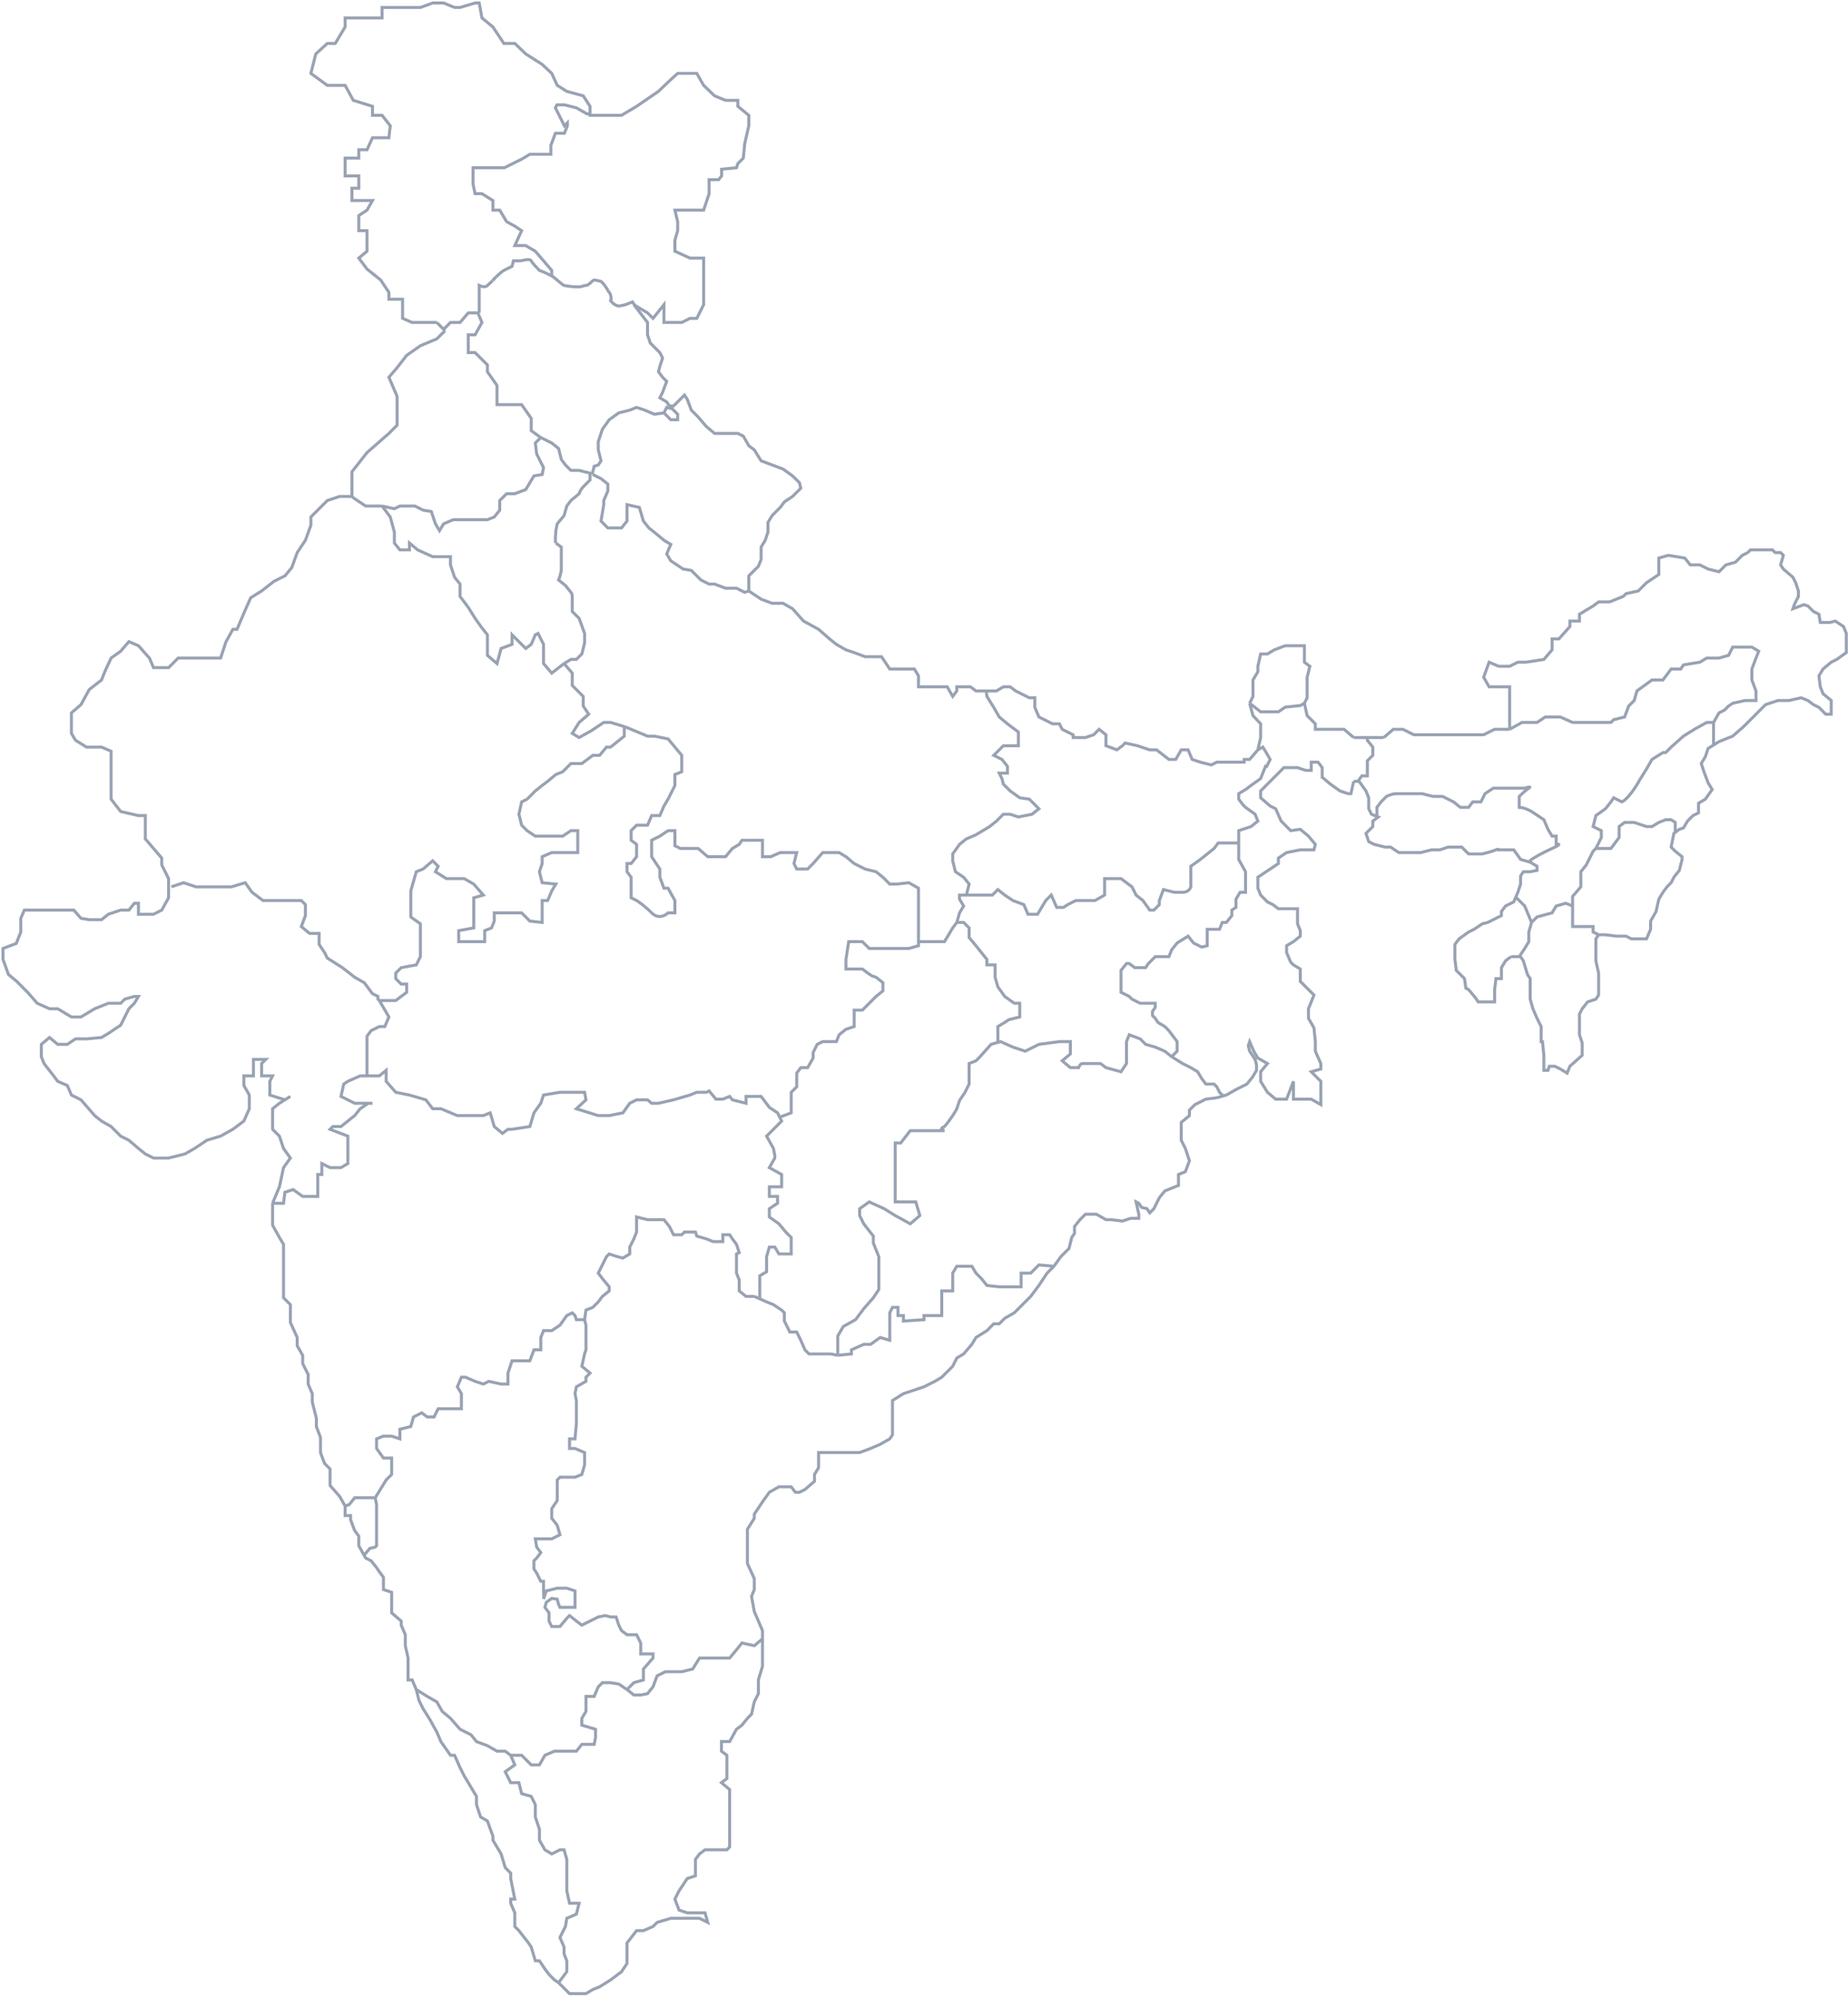 <svg width="617" height="667" viewBox="0 0 617 667" fill="none" xmlns="http://www.w3.org/2000/svg">
<path d="M57.197 296.098L61.309 294.726L65.421 296.098H77.301L81.87 294.726L84.154 297.927L87.809 300.671H100.602L101.973 302.043V305.702L100.602 309.361L103.343 311.648H106.542V315.307L108.369 318.051L109.283 319.88L114.309 323.082L118.421 326.283L121.619 328.113L124.36 331.772L126.188 332.686V333.601L126.645 334.058M126.645 334.058H132.127L135.783 331.314V328.57H133.955L132.127 326.741V324.911L133.955 323.082L138.981 322.167L140.352 319.423V308.446L137.153 306.16V297.47L138.981 291.067L141.265 290.152L144.464 287.408L146.291 289.237L145.377 291.067L149.032 293.354H154.972L158.17 295.183L161.368 298.842L158.17 299.757V309.818L153.144 310.733V314.392H161.825V310.733L164.11 309.818L165.024 307.532V304.787H174.161L176.903 307.532L181.015 307.989V300.671H182.842L184.213 297.47L185.584 295.183L181.015 294.726L180.101 291.067L181.015 288.323V286.036L184.213 284.664H192.894V277.346H190.609L187.868 279.175H178.73L175.989 277.346L174.161 275.517L173.248 271.858L174.161 267.741L175.989 266.827L178.73 264.083L181.015 262.253L182.842 260.881L185.584 258.594L187.868 257.68L190.609 254.935H194.265L197.92 252.191H200.204L202.489 249.447H203.859L208.428 245.788V242.587M126.645 334.058L129.843 339.547L128.472 342.748H126.645L123.903 344.12L122.533 345.95V359.213M117.507 165.75H113.395L109.283 167.122L103.8 172.611V175.355L101.973 180.386L99.231 184.502L97.404 189.533L95.119 192.277L91.464 194.107L87.352 197.308L83.697 199.595L81.87 203.711L79.128 210.114H77.758L75.473 214.23L73.645 219.719H59.482L56.284 222.92H51.258L49.887 219.719L46.232 215.602L43.034 214.23L40.293 217.432L37.094 219.719L34.983 224.292L33.896 227.036L29.784 230.238L27.043 235.269L23.845 238.013V244.873L25.215 247.16L28.87 249.447H33.896L37.094 250.819V266.827L40.293 270.943L46.232 272.315H48.517V280.09L53.999 286.493V288.78L56.284 293.354V299.757L53.999 303.873L51.258 305.245H46.232V301.586H44.861L43.034 303.873H40.293L36.181 305.245L33.896 307.074H29.784L27.043 306.617L24.655 303.873H8.129L6.94 306.617V311.19L5.431 315L1 316.679V320.338L2.828 325.369L5.569 327.655L9.224 331.314L12.422 334.973L16.534 336.803H19.276L23.845 339.547H27.043L31.612 336.803L36.181 334.973H40.293L41.663 333.601L44.861 332.686H46.232L44.861 334.973L43.034 336.803L40.293 342.291L36.181 345.035L33.896 346.407L28.87 346.865H25.215L22.474 348.694H19.276L16.534 346.407L13.793 348.694V352.81L14.707 355.097L17.905 359.213L19.276 361.043L22.474 362.415L23.845 365.616L27.043 367.217L31.612 372.477L33.896 374.306L37.094 376.135L40.293 379.337L43.034 380.709L46.232 383.453L48.517 385.283L51.258 386.655H56.284L61.766 385.283L64.965 383.453L69.077 380.709L73.645 379.337L77.758 377.05L81.413 374.306L83.24 370.19V365.616L81.413 362.415V359.213H84.611V353.725H88.723L87.352 355.097V359.213H91.007L90.094 361.043V365.616L95.119 367.217M117.507 165.75V157.518L122.533 151.115L129.843 144.712L132.584 141.968V132.363L129.843 125.96L132.584 122.759L135.783 118.642L140.352 115.441L145.834 113.154L148.576 110.41M117.507 165.75L117.964 166.208L122.076 168.952H127.559M148.576 110.41L145.834 107.666M148.576 110.41L148.119 109.953M145.834 107.666H137.61L134.412 106.294V99.891H129.843V97.604L127.102 93.488L122.533 89.829L119.791 86.17L122.533 83.883V77.023H119.791V71.992L122.533 70.162L124.36 66.961H117.507V62.845H119.791V58.728H115.223V52.783H119.791V50H122.533L124.36 46H129.843L130.3 42L127.559 38.5H124.36V35.5L117.964 33.5L115.223 28.5H109.283L103.8 24.5L105.431 18L109.283 14.5H111.931L115.223 9V6H127.559V2.5H140.352L144.464 1H148.119L151.774 2.5H153.601L158.627 1H159.998L160.912 6L164.567 9L168.222 14.5H171.877L175.532 18L181.015 21.5L184.213 24.5L186.041 28.5L189.239 30.5L194.721 32L197.006 35.5V38.5H207.514L212.54 35.5L219.85 30.5L223.506 27L226.247 24.5H232.643L234.928 28.5L238.583 32L242.238 33.5H246.35V35.5L250.005 38.5V42L248.634 48L248.178 52.783L246.35 54.612L245.893 56L240.931 56.5V58.728L239.931 60H236.755V64.674L234.928 70.162H225.333L226.247 74V77.023L225.333 80.224V83.883L230.359 86.17H234.928V101.72L232.643 106.294H230.359L227.618 107.666H221.678V101.72L218.023 106.294L216.195 104.464L211.88 101.873M145.834 107.666L148.119 109.953M223.506 135.565L222.592 134.193L220.307 132.82L221.221 130.991L222.592 127.332L221.221 125.96L219.85 124.131L220.307 122.301L221.221 119.557L220.307 117.728L217.109 114.526L216.195 111.782V107.666L211.626 101.72L211.88 101.873M223.506 135.565H224.876L228.531 131.906L229.445 133.278L230.816 136.937L233.1 139.224L235.842 142.425L238.583 144.712H246.35L248.178 145.627L250.005 148.828L251.833 150.2L254.117 153.859L261.427 156.603L264.626 158.89L266.91 161.177L267.367 163.006L264.626 165.75L261.884 167.58L260.514 169.409L257.772 172.153L256.402 174.44V177.642L255.488 180.386L254.117 182.673V186.789L253.203 189.076L250.005 192.277V197.308M223.506 135.565L224.419 136.479M250.005 197.308L254.117 200.052L257.772 201.424H261.427L264.626 203.254L268.281 207.37L273.307 210.114L276.962 213.316L279.246 215.145L282.444 216.975L285.186 217.889L288.841 219.261H294.324L297.065 223.378H305.289L306.66 225.664V229.323H316.254L318.082 232.525L319.452 230.695V229.323H324.021L325.849 230.695H329.276M250.005 197.308L248.634 197.765L245.893 196.393H242.238L238.583 195.021H236.755L234.014 193.649L230.816 190.448L228.074 189.99L223.962 187.246L222.592 184.959L223.962 181.758L221.678 180.386L218.937 178.099L216.652 176.27L214.825 173.983L213.454 169.409L209.342 168.494V173.983L207.514 176.27H202.945L200.661 173.983L201.575 168.494V167.122L202.945 163.921V161.634L200.661 159.805L197.92 158.433M419.968 250.362L417.227 253.563H415.399V254.478H406.262L404.434 255.393L400.779 254.478L398.038 253.563L396.667 250.362H394.382L392.555 253.563H390.27L386.158 250.362H383.874L379.762 248.99L375.65 248.075L374.736 248.99L372.909 250.362L369.254 248.99V245.331L366.969 243.501L365.142 245.331L362.4 246.246H358.288V245.331L354.633 243.501L353.719 241.672H351.435L346.866 239.385L345.495 236.184V232.982H343.668L339.099 230.695L337.271 229.323H334.987L332.702 230.695H329.276M419.968 250.362L420.898 246.246V241.672L418.338 238.928L417.227 234.812M419.968 250.362L421.636 249.447L422.71 251.187L424.08 253.563L422.71 256.307M417.227 234.812L418.338 232.525V227.036L419.968 224.292V222.463L420.898 218.347H423.167L425.451 216.975L429.106 215.602H435.503V221.091L437.33 222.463L436.416 226.122V232.982L435.503 234.812M417.227 234.812L420.898 237.658H426.835L429.106 236.097L434.132 235.577L435.503 234.812M435.503 234.812L436.416 238.928L439.158 241.672V243.501H448.752L451.951 246.246M451.951 246.246H462.002M451.951 246.246H456.52M462.002 246.246L465.2 243.501H468.399L472.054 245.331H495.355L499.01 243.501H504.036M462.002 246.246H456.52M504.036 243.501V229.323H497.183L495.355 226.122L497.183 221.091L500.381 222.463H504.036L506.777 221.091H509.519L515.458 220.176L518.2 216.975V213.316H520.484L524.139 209.199V207.37H527.338V205.083L531.906 202.339L533.734 200.967H537.389L541.958 199.138L542.872 198.223L546.984 197.308L549.725 194.564L553.837 191.82V186.331L557.035 185.417L562.518 186.331L564.346 188.618H567.544L570.285 189.99L573.94 190.905L576.225 188.618L579.423 187.704L581.707 185.417L583.535 184.502L584.449 183.587H591.759L592.673 184.502H594.5L595.414 185.417L594.5 188.618L595.414 189.99L598.612 192.735L599.526 194.564L600.44 197.308V199.138L599.069 201.882L598.612 203.254L602.268 201.882L603.638 202.339L605.466 204.169L607.293 205.083L607.75 207.827H610.948L612.776 207.37L615.517 209.199L616.431 211.486V217.889L613.233 220.176L611.405 221.091L608.664 223.378L607.293 225.664L607.75 229.323L608.664 231.61L611.405 233.897V238.47H609.578L607.293 236.184L605.466 235.269L603.638 233.897L601.354 232.982L597.242 233.897H593.587L589.475 235.269L582.164 242.587L578.509 245.788L573.94 247.618L570.285 249.904L569.371 252.649L568.001 254.935L568.915 257.68L570.285 261.338L571.656 263.625L569.371 266.827L567.087 268.199V271.4L565.259 272.315L563.432 274.144L562.061 276.431L560.691 276.889L559.32 277.918M504.036 243.501L508.148 241.215H513.174L515.915 239.385H520.941L525.053 241.215H537.846L538.76 240.3L542.415 239.385L543.786 235.726L545.613 233.897L546.527 230.695L551.553 227.036H555.208L557.949 223.378H561.147L562.061 222.005L567.544 221.091L569.828 219.719H573.94L577.139 218.804L578.509 216.06H584.906L587.19 217.432L586.276 219.719L584.906 223.378V227.036L586.276 230.695V233.897H582.621L578.509 234.812L577.139 235.726L575.768 237.098L573.94 238.013L572.113 241.215M533.734 312.105H536.018L539.674 312.563H542.872L544.699 313.477H549.725L551.096 310.276V307.532L552.923 304.33L553.837 300.214L555.208 297.927L556.578 296.098L557.949 294.726L558.863 292.896L560.691 290.609L561.604 286.95V286.036L559.32 284.206L557.949 282.834L558.863 278.261L559.32 277.918M533.734 312.105L532.82 313.477V320.795L533.734 324.911V332.229L532.82 333.601L530.079 334.516L528.251 336.803L527.338 338.632V345.492L528.251 348.237V352.353L524.139 356.012L523.226 358.298L520.941 356.926L519.114 356.012H517.286L516.829 357.384H515.458V352.353L515.001 347.779H514.545V342.748L513.174 340.004L511.803 336.803L510.889 333.601V326.741L509.976 325.369L508.605 320.795L507.691 319.423M533.734 312.105L531.906 311.19V309.361H525.053V302.501M507.691 319.423H504.493M507.691 319.423H507.234M504.493 319.423L502.665 320.795L501.295 323.082V326.741H499.467L499.01 330.4V334.516H493.528L492.614 333.144L490.329 330.4L489.416 329.942L488.959 326.741L486.217 323.997L485.76 320.338V315.307L487.131 313.477L490.329 311.19L492.157 310.276L494.898 308.446L496.726 307.989L501.295 305.702V304.33L502.665 302.501L505.407 301.129L506.777 297.927L507.691 295.183V292.439L508.605 291.067H510.889L513.174 290.609V289.237L510.889 287.865L510.534 287.764M504.493 319.423H507.234M453.778 260.881L456.063 264.083L456.976 266.369V270.028L457.89 271.858L459.718 272.589M453.778 260.881H451.951M453.778 260.881H453.321M451.951 260.881L451.037 264.997H450.123L447.382 264.083L444.184 261.796L441.442 259.509M451.951 260.881H453.321M433.592 256.307H428.649L424.08 260.881L420.898 264.083V266.369L424.08 269.113L425.908 270.028L427.735 274.144L430.934 277.346L434.132 276.889L436.873 279.175L439.158 281.92L438.701 283.749H434.132L429.563 284.664L426.822 286.493V288.323L419.968 292.896V296.555L420.898 298.842L423.167 301.129L424.994 302.043L426.822 303.415H433.218V308.446L434.132 310.733V312.563L431.847 314.392L429.563 315.764V318.051L430.934 321.252L431.847 322.167L434.132 323.539V327.655L438.701 332.229L436.873 336.803V340.004L438.701 343.206L439.158 347.779V350.981L440.985 355.097V356.926L437.787 357.841L440.985 361.043V368.818L437.787 366.988H431.847V361.043L429.563 366.988H425.908L423.167 364.701L420.898 361.043V357.841L423.167 355.097L419.968 353.268L418.598 350.981L417.227 347.779L416.77 349.151L417.227 350.981L419.055 353.725L419.511 355.554V357.384L418.141 359.671L416.313 361.957L412.658 363.787L409.46 365.616M409.46 365.616L406.262 366.531M409.46 365.616L408.089 366.008M406.262 366.531L402.607 366.988L398.951 368.818L397.124 370.647V372.477L394.382 374.763V380.709L395.753 383.453L397.124 387.569L395.753 391.228L393.469 392.143V395.802L388.9 397.631L387.072 399.918L385.245 403.577L383.874 404.949L382.96 403.577L381.133 403.12L380.219 401.748L379.305 401.29L380.219 405.406V406.779H377.478L374.736 407.693L371.081 407.236H369.254L366.055 405.406H362.4L360.573 407.236L358.745 409.523V411.81L357.831 413.182L356.917 416.84L354.176 419.585L351.892 422.786M406.262 366.531L408.089 366.008M351.892 422.786L349.607 425.073L346.866 429.189L344.125 432.848L338.642 438.336L335.444 440.166L333.616 441.995H331.789L329.504 444.282L325.849 446.569L324.478 448.856L321.737 452.057L319.452 453.429L318.082 456.173L314.427 459.832L312.142 461.204L308.487 463.034L301.634 465.32L297.979 467.607V479.041L297.065 480.413L293.867 482.243L290.668 483.615L287.013 484.987H273.307V490.018L271.936 492.305V494.591L268.738 497.336L266.91 498.25H265.539L264.169 496.421H260.057L256.859 498.25L254.574 501.452L251.833 505.568V506.94L249.548 510.599V522.033L251.833 527.064V530.723L250.919 533.01L251.833 538.041L254.574 544.444V547.188M351.892 422.786L346.866 422.329L344.125 425.073H340.926V429.646H333.616L329.504 429.189L327.677 426.902L325.849 425.073L324.478 422.786H319.452L318.082 425.073V431.019H314.427V439.251H308.487V440.623L301.634 441.081V439.251H299.806V436.507H297.979L297.065 438.336V447.484L293.867 446.569L290.668 448.856H288.384L284.272 450.685V452.057L279.703 452.514M254.574 547.188L251.833 549.475L247.721 548.56L245.893 550.847L243.609 553.591H233.557L231.273 557.25L227.618 558.164H222.135L219.394 559.536L218.023 563.195L216.195 565.482L213.911 565.94H211.626L209.342 564.11M254.574 547.188V556.335L253.203 560.909V565.482L251.833 568.226L250.919 572.342L249.548 573.715L247.721 576.001L245.893 577.373L243.609 581.49H240.867V584.691L242.695 586.063V593.838L240.867 595.21L243.609 597.497V616.706L242.695 617.621H235.385L233.557 618.993L232.186 620.823V626.311L229.445 627.226L226.704 631.342L225.333 634.086L226.704 637.745L229.445 638.66H235.385L236.298 641.861L233.557 640.489H223.962L219.394 641.861L218.023 643.233L214.825 644.605H212.54L209.342 648.721V655.582L207.514 658.326L203.859 661.07L200.204 663.357L197.92 664.272L195.635 665.644H190.153L186.497 661.985M186.497 661.985L185.127 661.07L183.299 659.241L181.929 657.411L180.101 654.667H178.73L177.36 650.094L176.446 648.721L173.248 644.605L171.877 643.233V638.66L170.506 635.458V634.086H171.877L170.506 627.226V625.396L168.679 623.567L167.308 618.993L164.567 614.42V613.047L162.739 608.016L160.455 606.644L159.084 602.528V599.784L154.972 592.924L153.601 590.18L151.774 586.063H150.403L147.205 581.49L145.834 578.288L143.55 574.172L141.265 570.513L139.895 567.769L138.981 564.11M186.497 661.985L189.239 658.326V654.667L188.325 652.38V650.094L186.954 646.892L188.782 643.233L189.239 640.489L192.437 639.117L193.351 635.458H190.153L189.239 631.342V620.823L188.325 617.621H186.954L184.213 618.993L181.929 617.621L180.101 614.42V610.761L178.73 606.644V602.528L177.36 599.784L174.161 598.869L173.248 595.21H170.506L168.679 591.552L171.877 589.265L170.506 586.063M138.981 564.11L137.61 560.909H136.239V553.591L135.326 549.475V545.816L133.955 542.614V541.242L130.757 538.498V531.638L128.015 530.723V526.607L126.645 524.777L125.731 523.405L123.903 521.118L122.076 520.204L121.556 519.267M138.981 564.11L142.636 566.397L145.834 568.226L147.662 571.428L150.403 573.715L153.601 577.373L157.256 579.203L159.084 581.49L162.739 582.862L165.937 584.691H168.679L170.506 586.063M115.223 502.824V506.025H117.05V507.398L118.421 511.056L119.791 512.886V516.087L121.556 519.267M115.223 502.824L113.395 499.622L110.197 495.964V490.475L108.369 488.646L106.999 484.987V479.956L105.628 476.297V473.553L104.257 468.065V465.32L102.887 462.119V458.917L101.059 455.259V452.514L99.231 449.313V446.569L96.947 441.538V435.592L94.662 433.305V415.468L93.292 413.182L91.007 409.065V401.748M115.223 502.824L116.593 502.367L118.421 500.08H125.274M91.007 401.748L93.292 396.259L94.662 389.856L96.947 386.655L94.662 383.453L93.292 379.337L91.007 377.05V370.19L93.292 368.36L95.119 367.217M91.007 401.748H94.662L95.119 398.089L97.861 397.174L101.059 399.461H106.085V392.143H107.455V388.484L110.197 389.856H113.852L116.136 388.484V379.337L110.197 377.05L111.111 376.135H113.852L118.421 372.477L120.248 370.19L122.99 368.36M95.119 367.217L96.947 366.074M170.506 586.063H174.161L177.36 589.265H180.101L181.929 586.063L185.127 584.691H192.437L194.265 582.404H198.377L198.833 580.118V577.373L194.265 576.001V573.715L195.635 571.428V566.397H198.377L199.747 563.195L201.118 561.823H203.859L206.601 562.281L209.342 564.11M209.342 564.11L211.626 561.823L214.825 560.909V557.25L218.023 553.591V552.219H213.911V548.56L212.54 545.816H209.342L207.514 544.444L206.601 542.614L205.687 539.87H203.859L202.032 539.413L199.747 539.87L194.265 542.614L192.437 541.242L190.153 539.413L189.239 540.327L186.954 543.072H184.213L183.299 541.242V538.498L181.929 536.669L182.385 535L184.213 533.679L186.041 533.924L186.431 535.5L186.954 536.669H190.153H191.98V531.18L189.239 530.266H186.041L182.385 531.18L181.553 533.679M181.472 533.924L181.553 533.679M195.178 440.623L195.635 442.453V450.685L195.178 452.057L194.265 456.173L197.006 458.46L195.635 459.832V461.204L192.437 463.034L191.98 465.32L192.437 467.607V475.382L191.98 480.413H190.153V483.615H191.98L195.178 484.987V489.103L194.265 492.305L191.98 493.219H186.954L186.041 494.134V500.995L184.213 503.739V506.94L186.041 509.227L186.954 512.428L184.213 513.801H178.73L179.187 516.545L180.558 518.374L179.187 520.204L178.273 521.118V523.862L179.187 525.234L180.558 527.979H181.472V530.723L181.553 533.679M195.178 440.623H192.437L191.98 439.251L191.066 438.336L189.239 439.251L186.954 442.453L184.213 444.282H181.472L180.558 446.569V450.685H178.273L176.903 454.344H170.963L169.592 458.46V462.119H167.308L163.196 461.204L161.368 462.119L158.627 461.204L155.429 459.832H154.058L152.688 463.034L154.058 465.32V470.351H146.291L144.92 473.096H142.636L140.808 471.724L138.067 473.096L137.153 476.297L133.498 477.212V480.413L130.757 479.499H128.015L125.731 480.413V483.615L128.015 486.816H130.757V492.305L128.929 494.134L125.274 500.08M195.178 440.623L195.635 437.422L197.92 436.507L199.747 434.677L201.118 432.848L203.402 431.019V429.646L201.118 426.902L199.747 425.073L202.489 419.585L203.402 418.67L206.144 419.585L207.971 420.042L210.256 418.67V416.383L211.626 413.639L212.54 411.352V406.321L216.195 407.236H221.678L223.506 409.523L224.876 412.267H227.618L228.531 411.352H232.186L232.643 412.724L235.842 413.639L238.126 414.554H241.324V412.267H243.609L244.522 413.639L245.893 415.468L246.807 418.213L245.893 418.67V425.073L246.807 427.36V431.019L249.091 432.848H251.833M125.274 500.08L125.731 502.367V516.087L125.274 516.545L123.447 517.002L121.556 519.267M251.833 432.848L253.889 433.763M251.833 432.848L253.66 433.661M279.703 452.514L277.419 452.057H270.108L268.738 450.685L267.367 447.484L265.996 444.739H263.712L261.884 441.081V438.336L260.971 437.422L258.229 435.592L255.945 434.677L253.889 433.763M279.703 452.514V446.111L281.531 442.91L285.643 440.623L288.384 436.964L291.582 433.305L293.41 430.561V419.585L291.582 415.011V412.724L288.384 408.608L287.013 405.864V403.577L290.212 401.29L295.237 403.577L298.892 405.864L303.918 408.608L307.116 405.864L305.746 401.29H298.892V381.624H300.72L303.918 377.508H315.34C314.579 377.355 313.513 376.867 315.34 376.135C317.534 373.574 318.996 371.105 319.452 370.19L320.366 367.446L322.194 364.701L323.564 361.957V355.097L325.849 354.182L327.22 352.81L330.875 348.694L333.159 348.041M122.99 368.36H124.36M122.99 368.36H118.421L113.852 366.074L114.766 361.957L116.136 361.043L120.248 359.213H122.533M253.66 433.661V425.988L255.945 424.616V419.585L256.859 416.383H258.686L260.057 418.67H264.169V413.182L262.341 411.352L260.057 408.608L256.859 406.321V403.577L259.6 401.748V399.461H256.859V396.259H260.971V392.143L256.859 389.856L258.686 386.655V385.74L258.229 383.453L255.945 379.337L260.971 374.306L260.322 373.007M253.66 433.661L253.889 433.763M306.66 314.392V315.764L303.461 316.679H290.212L287.927 314.392H283.358L282.444 320.338V323.539H287.927L289.755 324.911L291.125 325.826L292.496 326.283L294.78 328.113V330.857L292.496 332.686L287.927 337.26H285.186V342.748L282.444 343.663L280.16 345.492L279.246 347.779H274.677L272.85 348.694L271.479 351.438V353.268L269.651 356.469H267.367L265.996 358.298V362.872L264.169 364.701V371.562L260.514 372.934L260.322 373.007M306.66 314.392H315.34L318.082 309.818L319.452 307.989M306.66 314.392V296.555L303.461 294.726L299.349 295.183H297.065L294.78 292.896L292.496 291.067L288.841 290.152L285.186 288.323L282.444 286.036L280.16 284.664H274.677L271.479 288.323L269.651 290.152H265.996L265.083 288.323L265.996 284.664H260.514L257.315 286.036H254.574V280.547H247.721L246.807 281.92L244.522 283.292L242.238 286.036H236.298L233.1 283.292H227.161L225.333 282.377V277.346H223.049L220.307 279.175L217.566 280.547V286.036L220.307 290.152V292.896L221.678 296.555H223.049L225.333 300.671V304.787H223.049C222.135 305.702 219.759 306.983 217.566 304.787C215.373 302.592 213.302 301.129 212.54 300.671L210.713 299.757V292.896L209.342 291.067V288.323H210.713L212.54 286.036V281.92L210.713 280.547V277.346L212.54 275.517H216.195L217.566 272.315H220.307L221.678 269.113L223.049 266.827L225.333 262.253V258.594L227.618 257.68V252.191L223.049 246.703L218.48 245.788H216.195L210.713 243.501L208.428 242.587M319.452 307.989H321.737L323.564 309.818V313.02L325.849 315.764L329.504 320.338V322.167H332.245V326.283L333.159 329.485L335.444 332.686L338.642 334.973H340.469V339.547L336.814 340.461L335.444 341.376L333.159 342.748V348.041M319.452 307.989L320.366 304.787L321.737 302.501L320.366 300.214V298.842H322.651L323.564 295.183L321.737 292.896L318.996 291.067L318.082 287.408V285.121L320.366 281.92L322.651 280.09L325.849 278.718L330.418 275.974L332.702 274.144L334.987 271.858H337.271L340.013 272.772L344.581 271.858L346.866 270.028L343.668 266.827L340.469 266.369L337.271 264.083L334.987 261.796L334.53 259.966L333.616 258.137H336.357V255.85L334.53 253.563L331.789 252.191L334.987 248.99H340.013V244.416L336.357 241.672L333.616 239.385L331.789 236.184L329.504 232.525L329.276 230.695M208.428 242.587L203.859 241.215H201.575L197.463 243.959L193.351 246.246L191.066 244.873L193.351 241.215L196.549 238.47L194.721 235.726V232.525L191.066 228.866V224.75L188.325 221.548M391.184 352.81L388.9 350.981L385.702 349.609L382.503 348.694L380.676 346.865L377.021 345.492L376.107 347.779V355.097L374.279 357.841L369.254 356.469L367.426 355.097H361.486C360.755 355.097 360.268 356.012 360.116 356.469H357.374L354.633 354.182L357.374 351.895V347.779H353.719L346.866 348.694L342.297 350.981L338.185 349.609L334.073 347.779L333.159 348.041M391.184 352.81L394.839 355.097L397.581 356.469L399.865 357.841L401.236 360.128L402.607 361.957H405.348L406.262 362.872L407.175 364.701L408.089 365.616V366.008M391.184 352.81L393.012 350.981V347.779L390.27 344.12L388.9 342.748L386.615 341.376L385.702 340.004L384.788 339.089V337.717L385.702 336.345V334.973H380.676L377.934 333.601L377.021 332.686L374.279 331.314V323.997L376.107 321.71H377.021L378.848 323.082H382.503L383.417 321.71L385.702 319.423H390.27L391.184 317.136L393.012 314.849L396.667 312.563L398.494 314.849L401.236 316.221L403.063 315.764V310.276H407.175L408.089 307.989H409.46L411.287 305.702V303.873L412.658 302.958V300.214L414.029 297.927H415.856V291.067L413.572 286.95V281.462M127.559 168.952L130.3 172.611L131.671 177.642V181.301L133.498 183.587H136.696V181.301L139.438 183.587L144.464 185.874H150.403V188.618L151.774 192.735L153.601 195.021V199.138L156.343 202.796L158.627 206.455L160.912 209.657L162.739 211.944V218.804L165.937 221.548L167.308 216.517L170.963 215.145V211.944L175.532 216.517L177.36 215.145L178.73 211.944L179.644 211.486L181.472 215.145V221.548L184.213 224.75L188.325 221.548M127.559 168.952L131.671 169.867L133.498 168.952H138.524L141.265 170.324L144.007 170.781L145.377 174.898L146.748 177.184L148.119 174.898L151.317 173.525H162.739L165.024 172.611L166.851 170.324V167.122L169.136 164.836H171.877L175.532 163.464L178.273 158.89L181.015 158.433L181.472 156.146L179.187 151.572L178.73 147.913L180.558 146.084M188.325 221.548L190.609 220.176H192.437L194.265 218.347L195.178 214.688V211.486L193.351 206.455L191.066 204.169V199.138C191.066 198.406 190.762 197.918 190.609 197.765L188.782 195.479L186.497 193.649C186.863 192.917 187.259 191.21 187.411 190.448V182.673L185.584 181.301M185.443 181.301V179.471L185.584 177.184L186.041 174.898L188.325 172.153L189.239 168.952L190.609 167.122L193.351 164.836C193.503 164.378 193.99 163.281 194.721 162.549L197.006 160.262V157.975L193.351 157.061H190.609L188.782 155.231L187.411 153.402L186.497 149.743L184.213 147.913L180.558 146.084M180.558 146.084L177.36 143.797V139.681L174.161 135.107H165.937V128.704L162.739 124.131V121.844L158.627 117.728H156.343V111.782H158.627L160.912 107.666L159.541 104.464H156.343L153.601 107.666H150.403L148.119 109.953M122.533 359.213H126.645L128.929 357.384V361.043L132.127 364.701L136.696 365.616L142.179 367.217L144.464 370.19H147.205L152.688 372.477H161.368L163.653 371.562L165.024 376.135L167.765 378.422L169.592 377.05H170.963L176.903 376.135L178.273 371.562L180.558 368.36L181.472 365.616L186.954 364.701H195.178L195.635 367.217L192.437 370.19L199.747 372.477H203.402L207.971 371.562L210.256 368.36L212.54 367.217H216.195L217.566 368.36H219.85L224.876 367.217L230.359 365.616L232.643 364.701H235.842L236.755 364.244L239.04 366.988H241.324L243.609 366.074L244.522 367.217L249.091 368.36V366.074H254.117L256.859 369.732L259.6 371.562L260.322 373.007M159.998 104.464V95.317C160.607 95.622 162.008 96.049 162.739 95.317C163.47 94.585 167.308 91.201 164.567 93.488C165.48 92.573 167.491 90.652 168.222 90.286L170.963 88.914L171.42 87.085H173.704C174.161 87.085 176.903 86.17 177.36 87.085C177.725 87.816 179.339 89.524 180.101 90.286C181.472 90.743 183.299 91.658 184.213 92.115M184.213 92.115C185.127 92.573 187.411 94.86 188.325 95.317C190.609 95.774 192.437 95.774 193.351 95.774C194.265 95.774 194.721 95.317 195.635 95.317C196.549 95.317 197.92 93.488 198.377 93.488C198.742 93.488 200.052 93.793 200.661 93.945L201.118 94.402C202.489 95.774 202.945 97.147 203.402 97.604C203.859 98.061 204.316 99.891 203.859 100.348C204.773 101.72 206.144 102.177 206.601 102.177C206.966 102.177 208.276 101.873 208.885 101.72L211.169 100.805L211.88 101.873M184.213 92.115V90.286L178.73 83.883L175.532 82H171.877L174.161 77.023L171.877 75.5L169.136 74L166.851 70.162H164.567V66.961L160.912 64.674H158.627L157.931 61.5V56H168.431L174.431 53L176.931 51.5H183.931V48.5L185.431 44.5H188.431L189.431 42V41L188.431 42L185.431 36L185.931 35H188.431L192.431 36L195.931 38H196.931M212.083 102.177L211.88 101.873M323.108 298.842H331.332L333.159 297.012L335.444 298.842L338.185 300.671L341.84 302.043L343.211 305.245H346.409L349.15 300.671L350.978 298.842L352.805 302.958H355.09L356.461 302.043L359.202 300.671H365.598L368.797 298.842V293.354H374.279L377.934 296.098L379.305 298.842L381.59 300.671L383.874 303.873H385.245L387.072 302.043V300.671L388.443 297.012L392.098 297.927H394.839C396.667 297.927 397.428 296.707 397.581 296.098V289.237L400.779 286.95L405.348 283.292L406.719 281.462H413.572M413.572 281.462V277.346L417.684 275.974L419.968 274.144L419.055 271.858L415.856 269.571L414.943 268.656L413.572 266.827V264.997L415.856 263.625L417.684 262.253L420.882 259.966L422.71 255.393M433.218 256.307L435.96 257.222H437.787V254.478H440.072L441.442 256.307V259.966M197.694 158.433L198.377 155.688L199.747 155.231L200.661 153.859L199.747 150.2V147.456L201.118 143.34L203.402 140.138L206.601 137.851L210.256 136.937L212.54 136.022L215.282 136.937L218.48 138.309L221.678 137.851M221.678 137.851L223.962 140.138H226.247V138.309L224.419 136.479M221.678 137.851L222.592 136.022L224.419 136.479M453.321 260.881L454.692 259.052H456.52V254.021L458.347 252.191V249.447L456.52 247.16V246.246M459.718 272.772V272.589M510.534 287.764L507.691 286.95L505.407 283.749H500.381C500.381 283.597 500.198 283.383 499.467 283.749C498.736 284.115 496.117 284.816 494.898 285.121H490.329L488.045 282.834H483.476L480.735 283.749H477.993L474.338 284.664H467.028L464.287 282.834H462.459L458.804 281.92L456.976 281.005L456.063 278.261L458.347 275.974V274.144L460.175 272.772L459.718 272.589M510.534 287.764L511.346 286.95C512.26 286.341 514.91 284.755 518.2 283.292C521.489 281.828 520.484 281.767 519.57 281.92V279.175H518.2L516.829 276.889L515.458 273.687L511.346 270.943C510.585 270.486 508.696 269.571 507.234 269.571V265.912C507.844 265.302 509.336 263.9 510.433 263.168C511.529 262.436 509.976 262.863 509.062 263.168H498.553L495.812 264.997L494.441 267.741H491.7L490.329 269.571H487.588L485.304 267.741L481.648 265.912H478.45L474.795 264.997H466.114C465.018 264.997 463.525 265.607 462.916 265.912L461.088 267.741L459.718 269.571V272.589M506.321 299.757L509.062 302.501L511.346 307.989M511.346 307.989L510.433 311.19V314.392L509.062 316.679L507.234 319.423M511.346 307.989L513.174 306.16L518.2 304.787L519.57 302.501L522.769 301.586L525.053 302.501M525.053 302.501V299.299L527.794 296.098V291.067L529.622 288.78L531.906 284.206L532.82 283.292M532.82 283.292L534.648 279.633V277.346L531.906 275.974L532.82 272.315L536.018 270.028L537.846 267.741L538.76 266.369L541.501 267.741C543.694 266.644 546.375 262.406 547.441 260.424L549.725 256.765L551.553 253.563L555.208 251.276H556.122L557.949 249.447L562.061 245.788L565.716 243.501L569.828 241.215H572.113M532.82 283.292H537.846L540.587 279.633V275.974L542.415 274.602H545.613L549.725 275.974H551.553L553.837 274.602L556.122 273.687H557.949L559.32 274.602V277.918M559.32 278.261V277.918M572.113 241.215V248.532" stroke="#98A2B3"/>
</svg>
